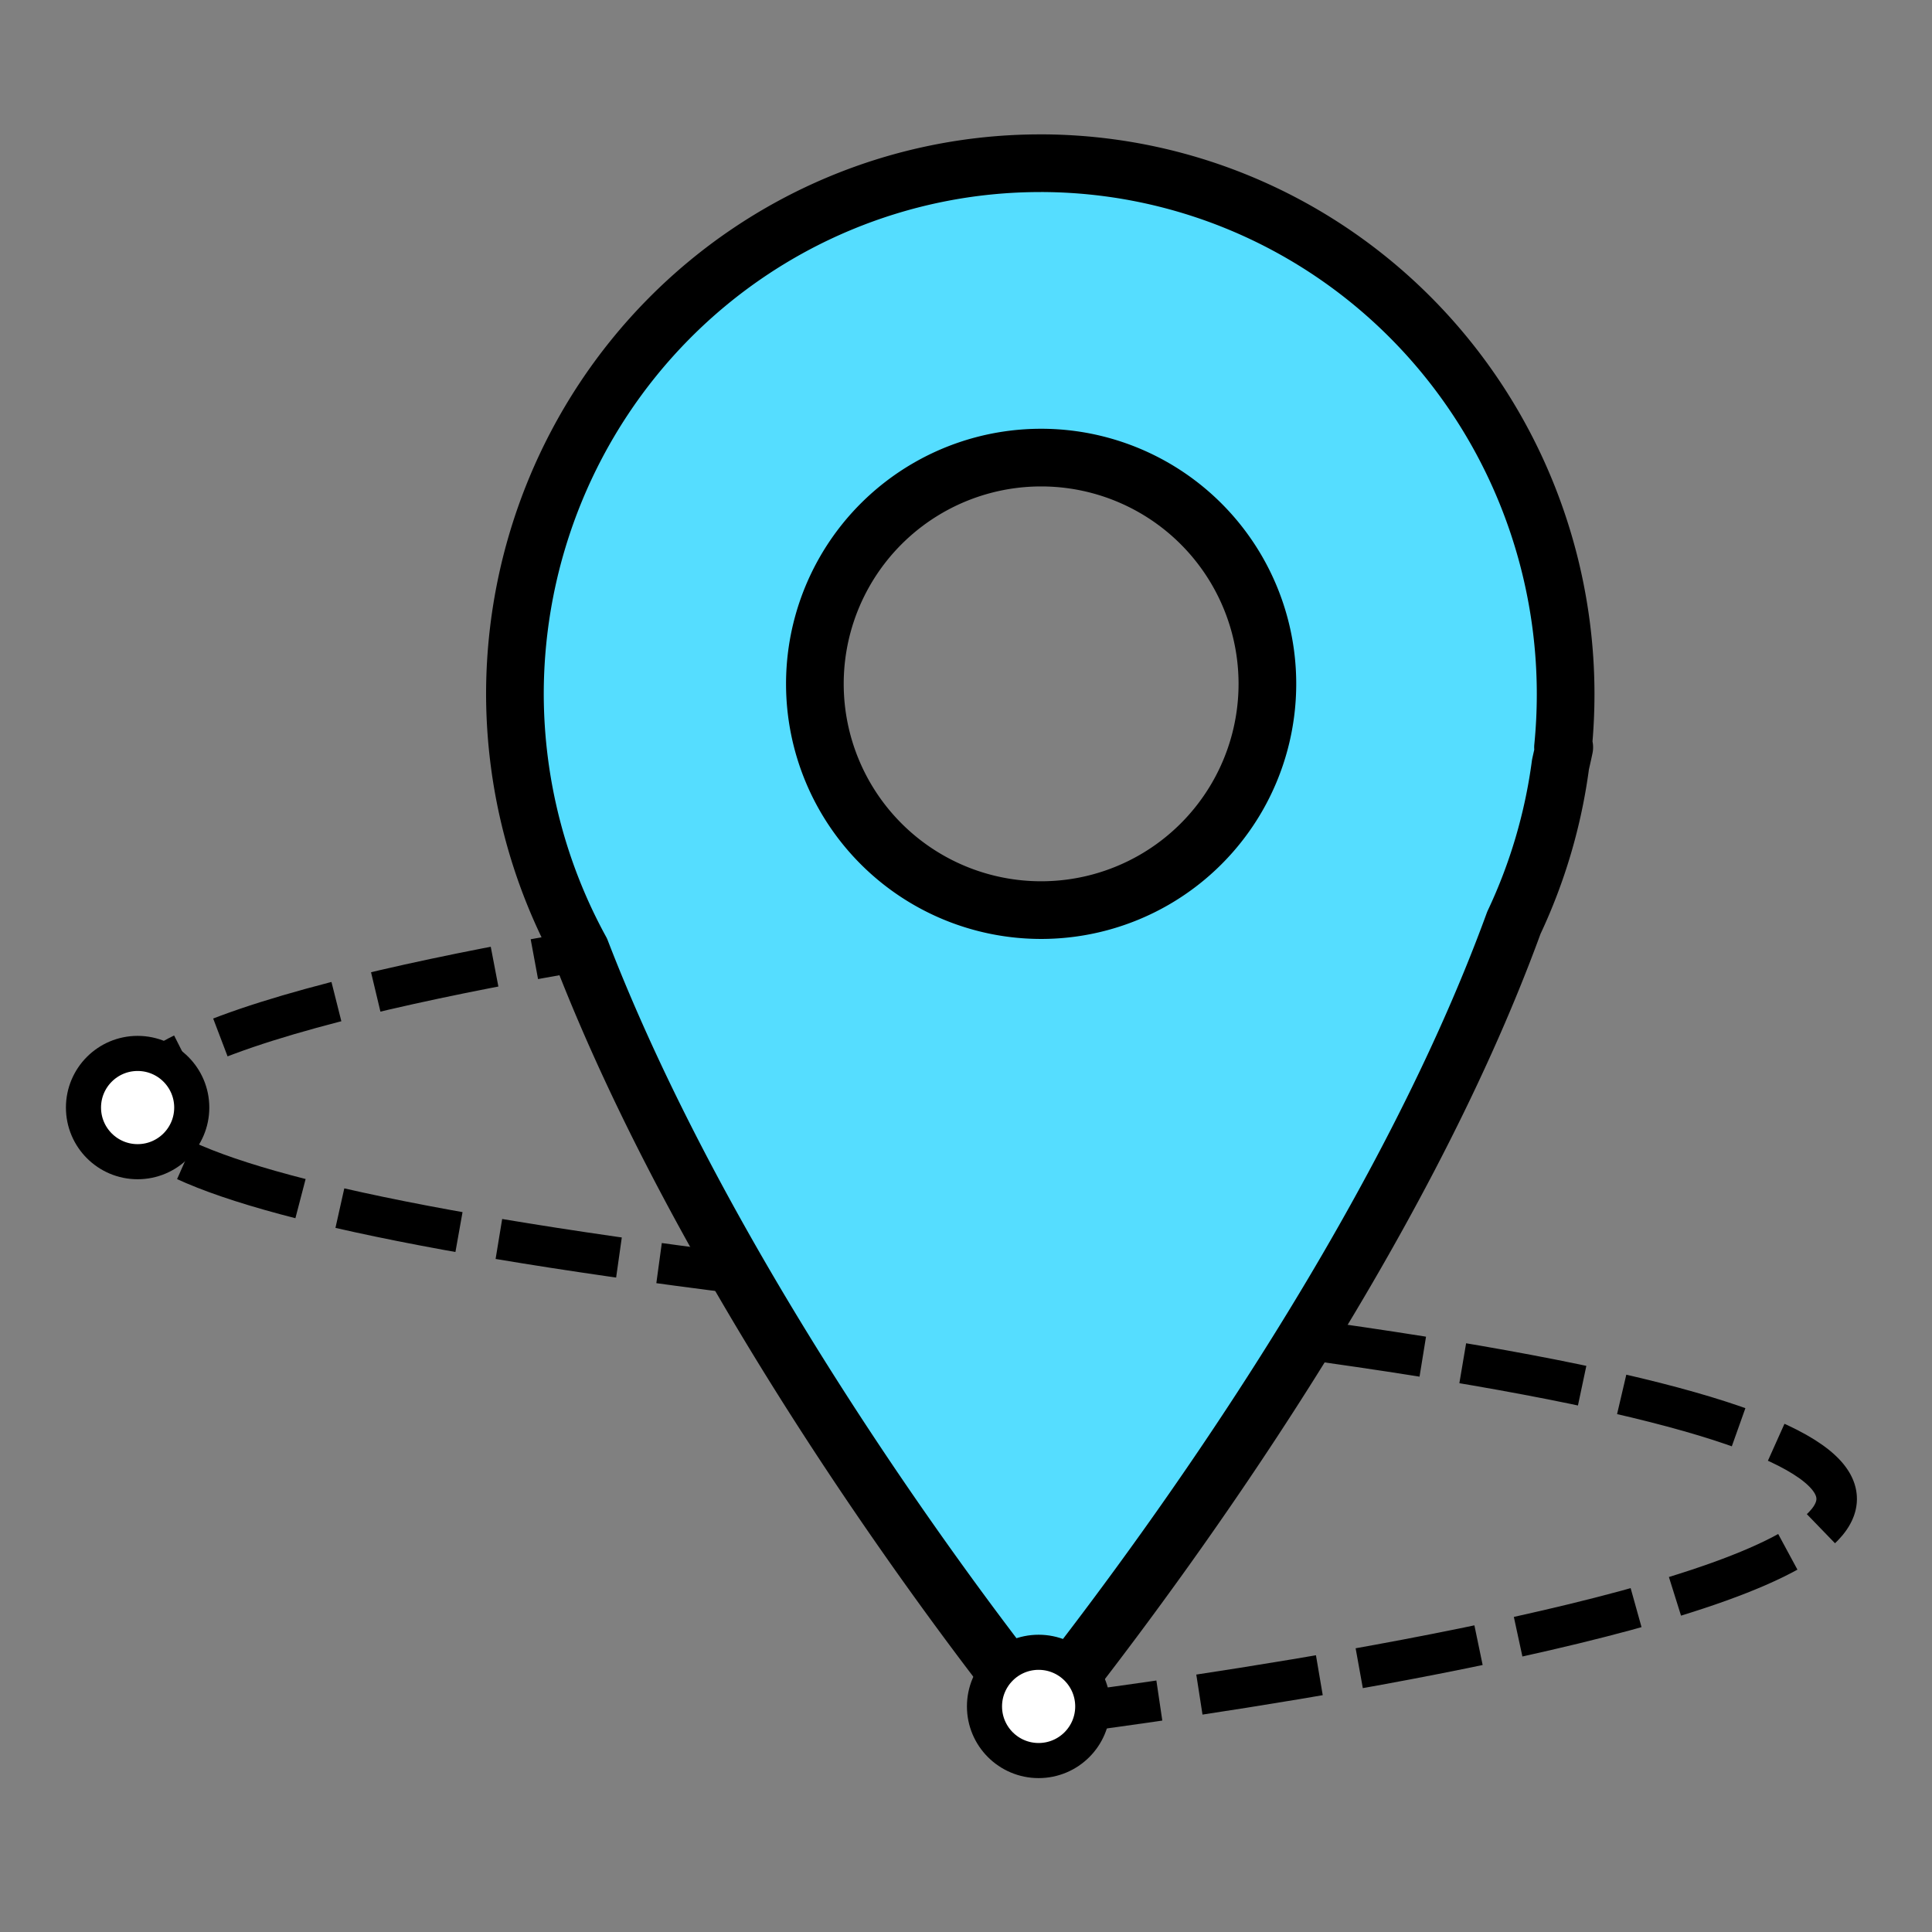 <?xml version="1.0" encoding="UTF-8" standalone="no"?>
<!-- Created with Inkscape (http://www.inkscape.org/) -->

<svg
   xmlns:dc="http://purl.org/dc/elements/1.1/"
   xmlns:cc="http://creativecommons.org/ns#"
   xmlns:rdf="http://www.w3.org/1999/02/22-rdf-syntax-ns#"
   xmlns:svg="http://www.w3.org/2000/svg"
   xmlns="http://www.w3.org/2000/svg"
   xmlns:sodipodi="http://sodipodi.sourceforge.net/DTD/sodipodi-0.dtd"
   xmlns:inkscape="http://www.inkscape.org/namespaces/inkscape"
   width="100mm"
   height="100mm"
   viewBox="0 0 100 100"
   version="1.1"
   id="svg8"
   inkscape:export-filename="/home/lucas/Desktop/logo.png"
   inkscape:export-xdpi="153"
   inkscape:export-ydpi="153"
   inkscape:version="0.92.3 (2405546, 2018-03-11)"
   sodipodi:docname="logo.svg">
  <rect x="0" y="0" width="100" height="100" fill="#808080" stroke="none"/>
  <defs
     id="defs2" />
  <sodipodi:namedview
     id="base"
     pagecolor="#ffffff"
     bordercolor="#666666"
     borderopacity="1.0"
     inkscape:pageopacity="0.0"
     inkscape:pageshadow="2"
     inkscape:zoom="0.98994949"
     inkscape:cx="271.75351"
     inkscape:cy="219.36957"
     inkscape:document-units="mm"
     inkscape:current-layer="layer1"
     showgrid="false"
     inkscape:window-width="1366"
     inkscape:window-height="668"
     inkscape:window-x="0"
     inkscape:window-y="27"
     inkscape:window-maximized="1" />
  <g
     inkscape:label="Layer 1"
     inkscape:groupmode="layer"
     id="layer1"
     transform="translate(0,-197)">
    <path
       style="fill:none;stroke:#000000;stroke-width:2.096;stroke-linecap:butt;stroke-linejoin:miter;stroke-miterlimit:4;stroke-dasharray:6.289, 2.096;stroke-dashoffset:0;stroke-opacity:1"
       d="m 53.776,285.868 c 0,0 94.817,-11.481 -2.914,-21.519 -95.464,-9.804 -6.632,-20.207 -6.632,-20.207"
       id="path960"
       inkscape:connector-curvature="0"
       sodipodi:nodetypes="csc"
       inkscape:export-xdpi="153.25999"
       inkscape:export-ydpi="153.25999" />
    <path
       inkscape:connector-curvature="0"
       style="fill:#55ddff;stroke:#000000;stroke-width:2.985;stroke-linejoin:round;stroke-miterlimit:4;stroke-dasharray:none;stroke-dashoffset:0"
       d="m 53.845,205.448 a 27.193,27.492 0 0 0 -27.193,27.492 27.193,27.492 0 0 0 3.411,13.266 c 6.364,16.502 18.472,32.792 22.494,37.965 l -0.011,9.7e-4 0.117,0.292 c 0.687,0.878 1.112,1.403 1.112,1.403 0,0 0.52,-0.651 1.294,-1.644 l 0.648,-0.823 -0.022,0.004 c 4.543,-5.899 16.685,-22.249 22.663,-38.642 a 27.193,27.492 0 0 0 2.412,-8.19 c 0.065,-0.297 0.137,-0.596 0.196,-0.891 h -0.065 a 27.193,27.492 0 0 0 0.136,-2.742 27.193,27.492 0 0 0 -27.193,-27.492 z m 0.043,15.237 A 11.711,11.711 0 0 1 65.6,232.397 11.711,11.711 0 0 1 53.888,244.107 11.711,11.711 0 0 1 42.178,232.397 11.711,11.711 0 0 1 53.888,220.685 Z"
       id="path2964-4-5"
       inkscape:export-xdpi="153.25999"
       inkscape:export-ydpi="153.25999" />
    <circle
       style="fill:#ffffff;fill-opacity:1;stroke:#000000;stroke-width:1.817;stroke-miterlimit:4;stroke-dasharray:none;stroke-dashoffset:0"
       id="path835-4-6-1"
       cx="53.759"
       cy="285.324"
       r="2.802"
       inkscape:export-xdpi="153.25999"
       inkscape:export-ydpi="153.25999" />
    <circle
       style="fill:#ffffff;fill-opacity:1;stroke:#000000;stroke-width:1.817;stroke-miterlimit:4;stroke-dasharray:none;stroke-dashoffset:0"
       id="path835-4-6-1-8"
       cx="7.123"
       cy="254.327"
       r="2.802"
       inkscape:export-xdpi="153.25999"
       inkscape:export-ydpi="153.25999" />
  </g>
</svg>
